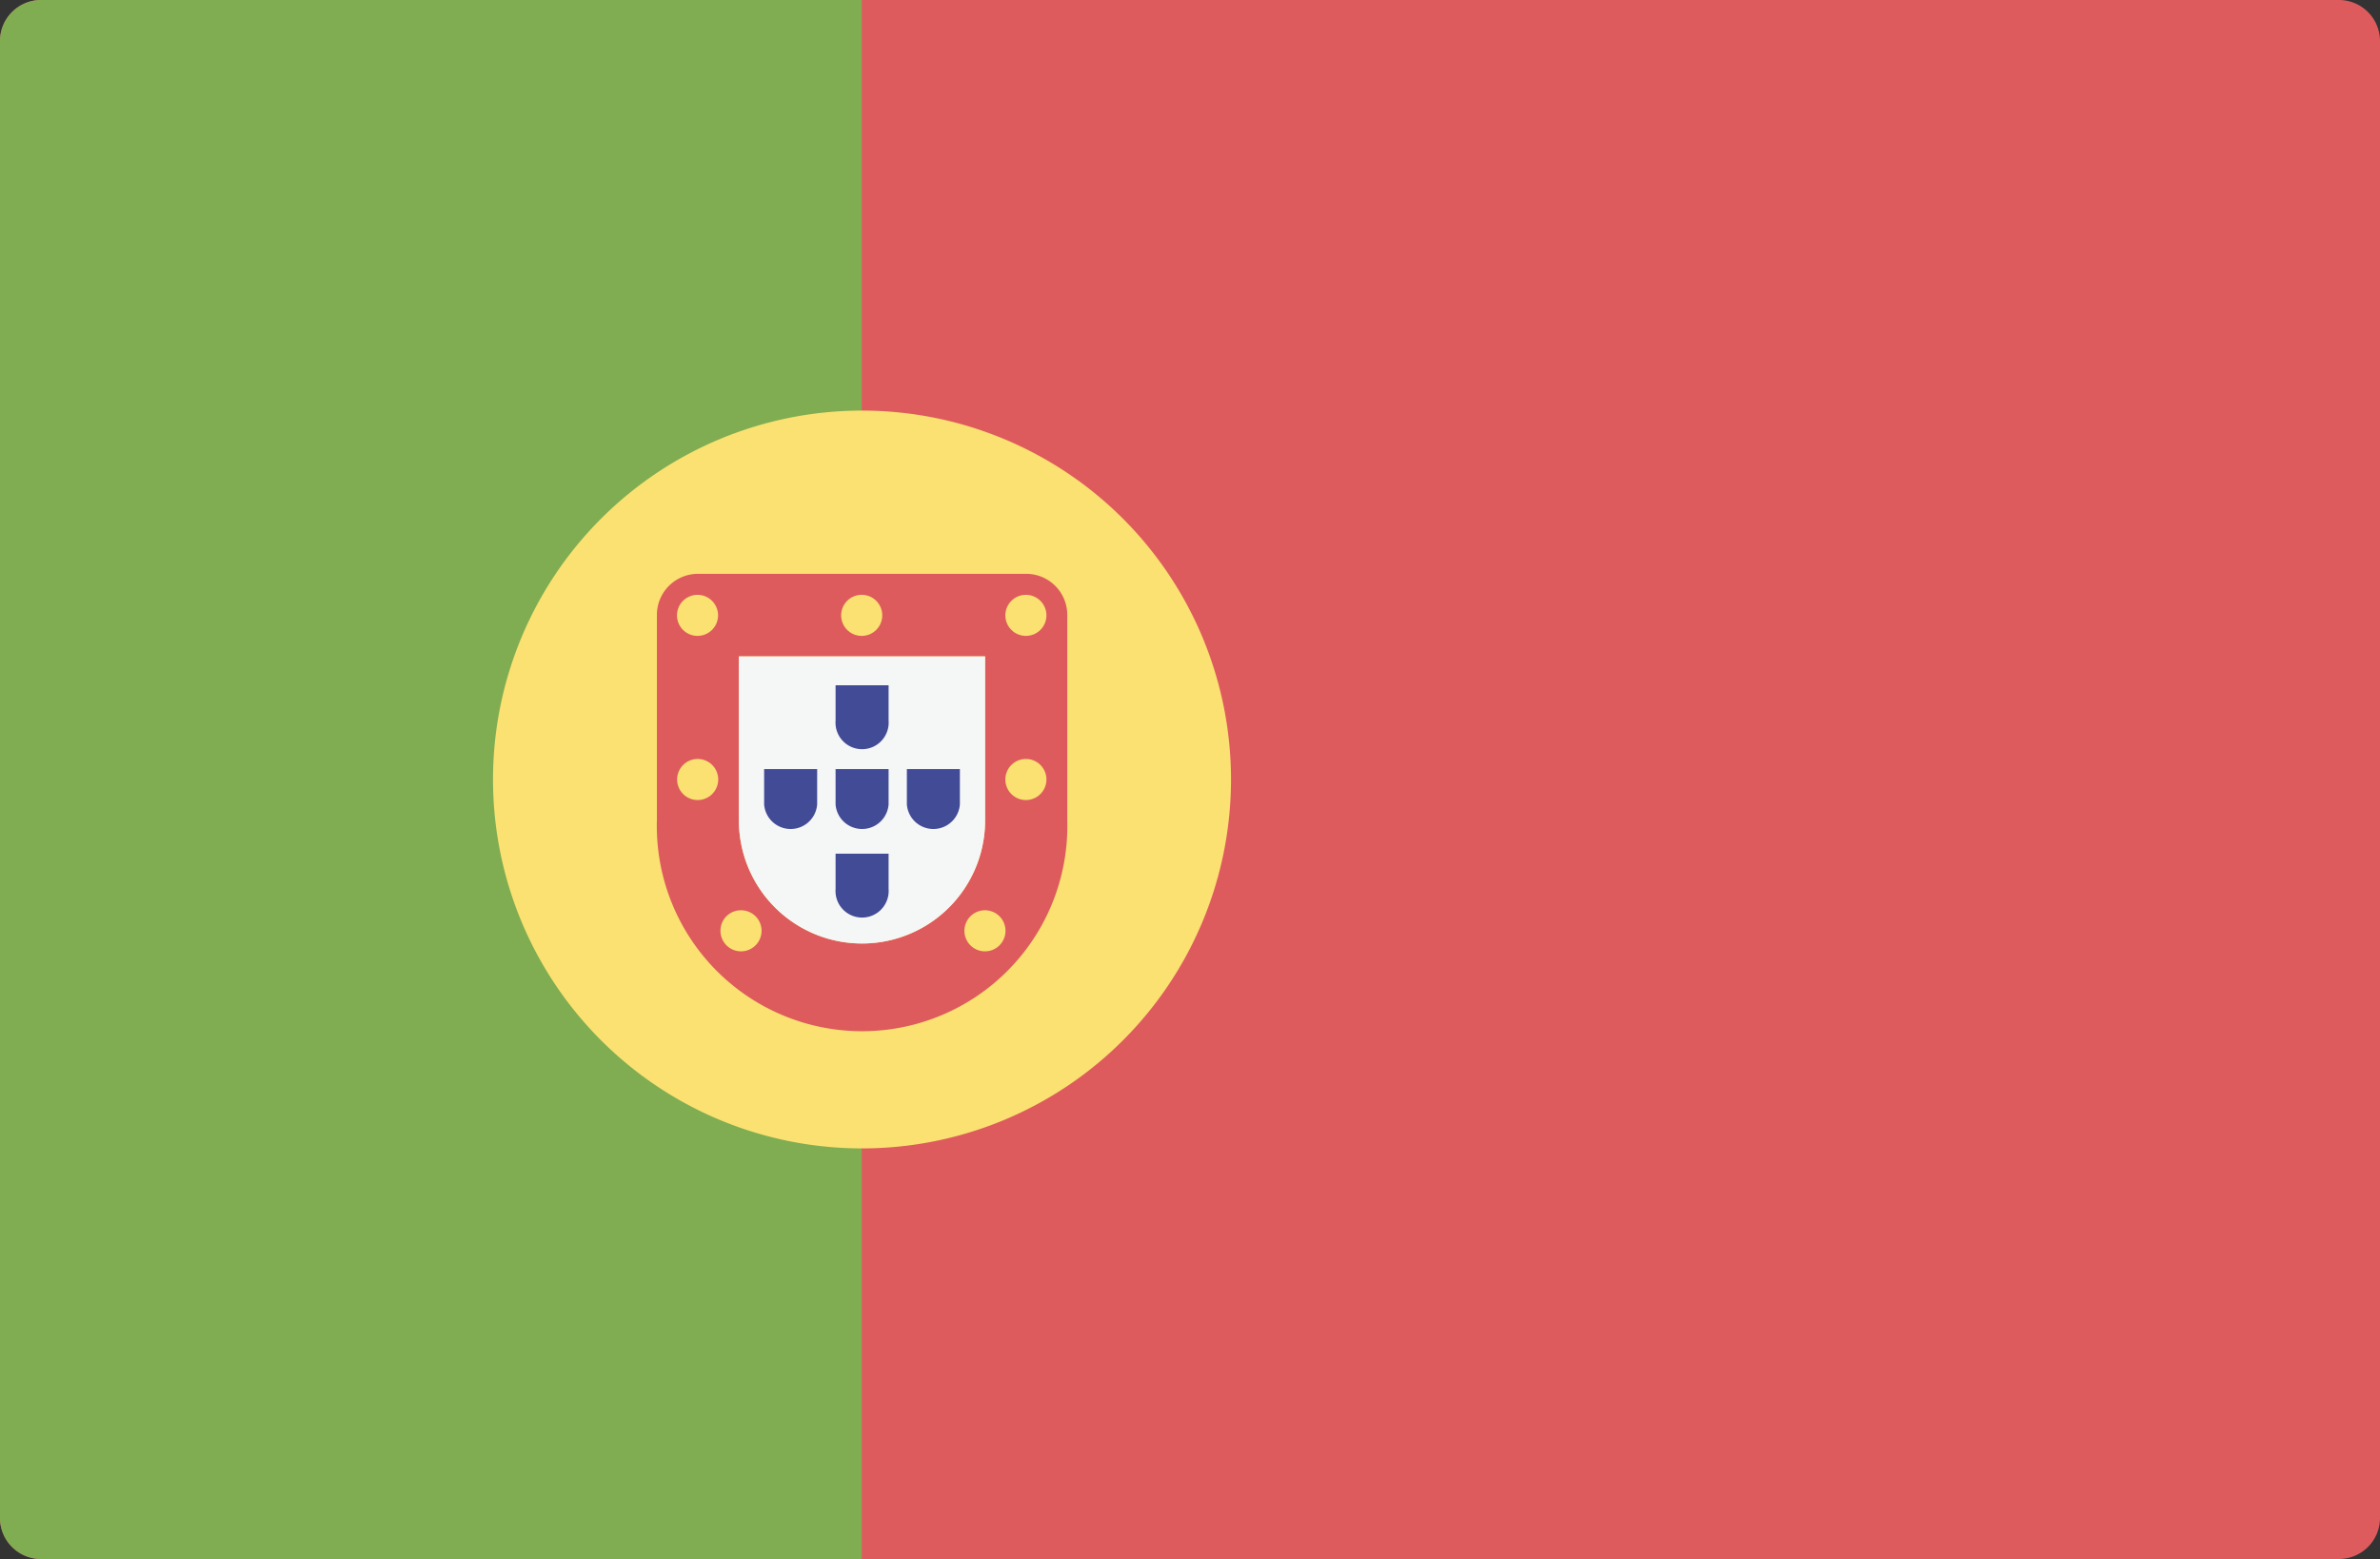 <svg xmlns="http://www.w3.org/2000/svg" viewBox="0 0 157.57 103.24"><rect x="0" y="0" width="157.57" height="103.24" fill="#333333" stroke="none"/><defs><style>.cls-1{fill:#de5b5d;}.cls-2{fill:#80ad52;}.cls-3{fill:#fae171;}.cls-4{fill:#f5f6f6;}.cls-5{fill:#424b96;}</style></defs><title>portugais</title><g id="Calque_2" data-name="Calque 2"><g id="Calque_1-2" data-name="Calque 1"><path class="cls-1" d="M154.85,103.24H2.72A2.72,2.72,0,0,1,0,100.52V2.72A2.72,2.72,0,0,1,2.72,0H154.85a2.72,2.72,0,0,1,2.72,2.72v97.8A2.72,2.72,0,0,1,154.85,103.24Z"/><path class="cls-2" d="M57.05,0H2.72A2.72,2.72,0,0,0,0,2.72v97.8a2.72,2.72,0,0,0,2.72,2.72H57.05V0Z"/><path class="cls-3" d="M57.07,27.19A24.43,24.43,0,1,1,32.64,51.62,24.43,24.43,0,0,1,57.07,27.19Z"/><path class="cls-1" d="M65.22,43.47V54.33a8.15,8.15,0,1,1-16.3,0V43.47h16.3M67.94,38H46.21a2.72,2.72,0,0,0-2.72,2.72V54.33a13.59,13.59,0,1,0,27.17,0V40.75A2.72,2.72,0,0,0,67.94,38Z"/><path class="cls-4" d="M65.22,43.47V54.33a8.15,8.15,0,1,1-16.3,0V43.47h16.3"/><circle class="cls-3" cx="46.18" cy="40.75" r="1.36"/><circle class="cls-3" cx="67.92" cy="40.75" r="1.36"/><path class="cls-3" d="M46.18,50.26a1.36,1.36,0,1,1-1.35,1.36A1.36,1.36,0,0,1,46.18,50.26Z"/><path class="cls-3" d="M67.92,50.26a1.36,1.36,0,1,1-1.36,1.36A1.36,1.36,0,0,1,67.92,50.26Z"/><path class="cls-3" d="M57.05,39.39a1.36,1.36,0,1,1-1.36,1.36A1.36,1.36,0,0,1,57.05,39.39Z"/><path class="cls-3" d="M65.21,60.28a1.36,1.36,0,1,1-1.36,1.36A1.36,1.36,0,0,1,65.21,60.28Z"/><path class="cls-3" d="M49.06,60.28a1.36,1.36,0,1,1-1.36,1.36A1.35,1.35,0,0,1,49.06,60.28Z"/><path class="cls-5" d="M58.83,50.93v2.34a1.76,1.76,0,0,1-3.51,0V50.93h3.51"/><path class="cls-5" d="M58.83,45.38v2.34a1.76,1.76,0,1,1-3.51,0V45.38h3.51"/><path class="cls-5" d="M58.83,56.53v2.34a1.76,1.76,0,1,1-3.51,0V56.53h3.51"/><path class="cls-5" d="M63.55,50.93v2.34a1.76,1.76,0,0,1-3.51,0V50.93h3.51"/><path class="cls-5" d="M54.1,50.93v2.34a1.76,1.76,0,0,1-3.51,0V50.93H54.1"/></g></g></svg>
